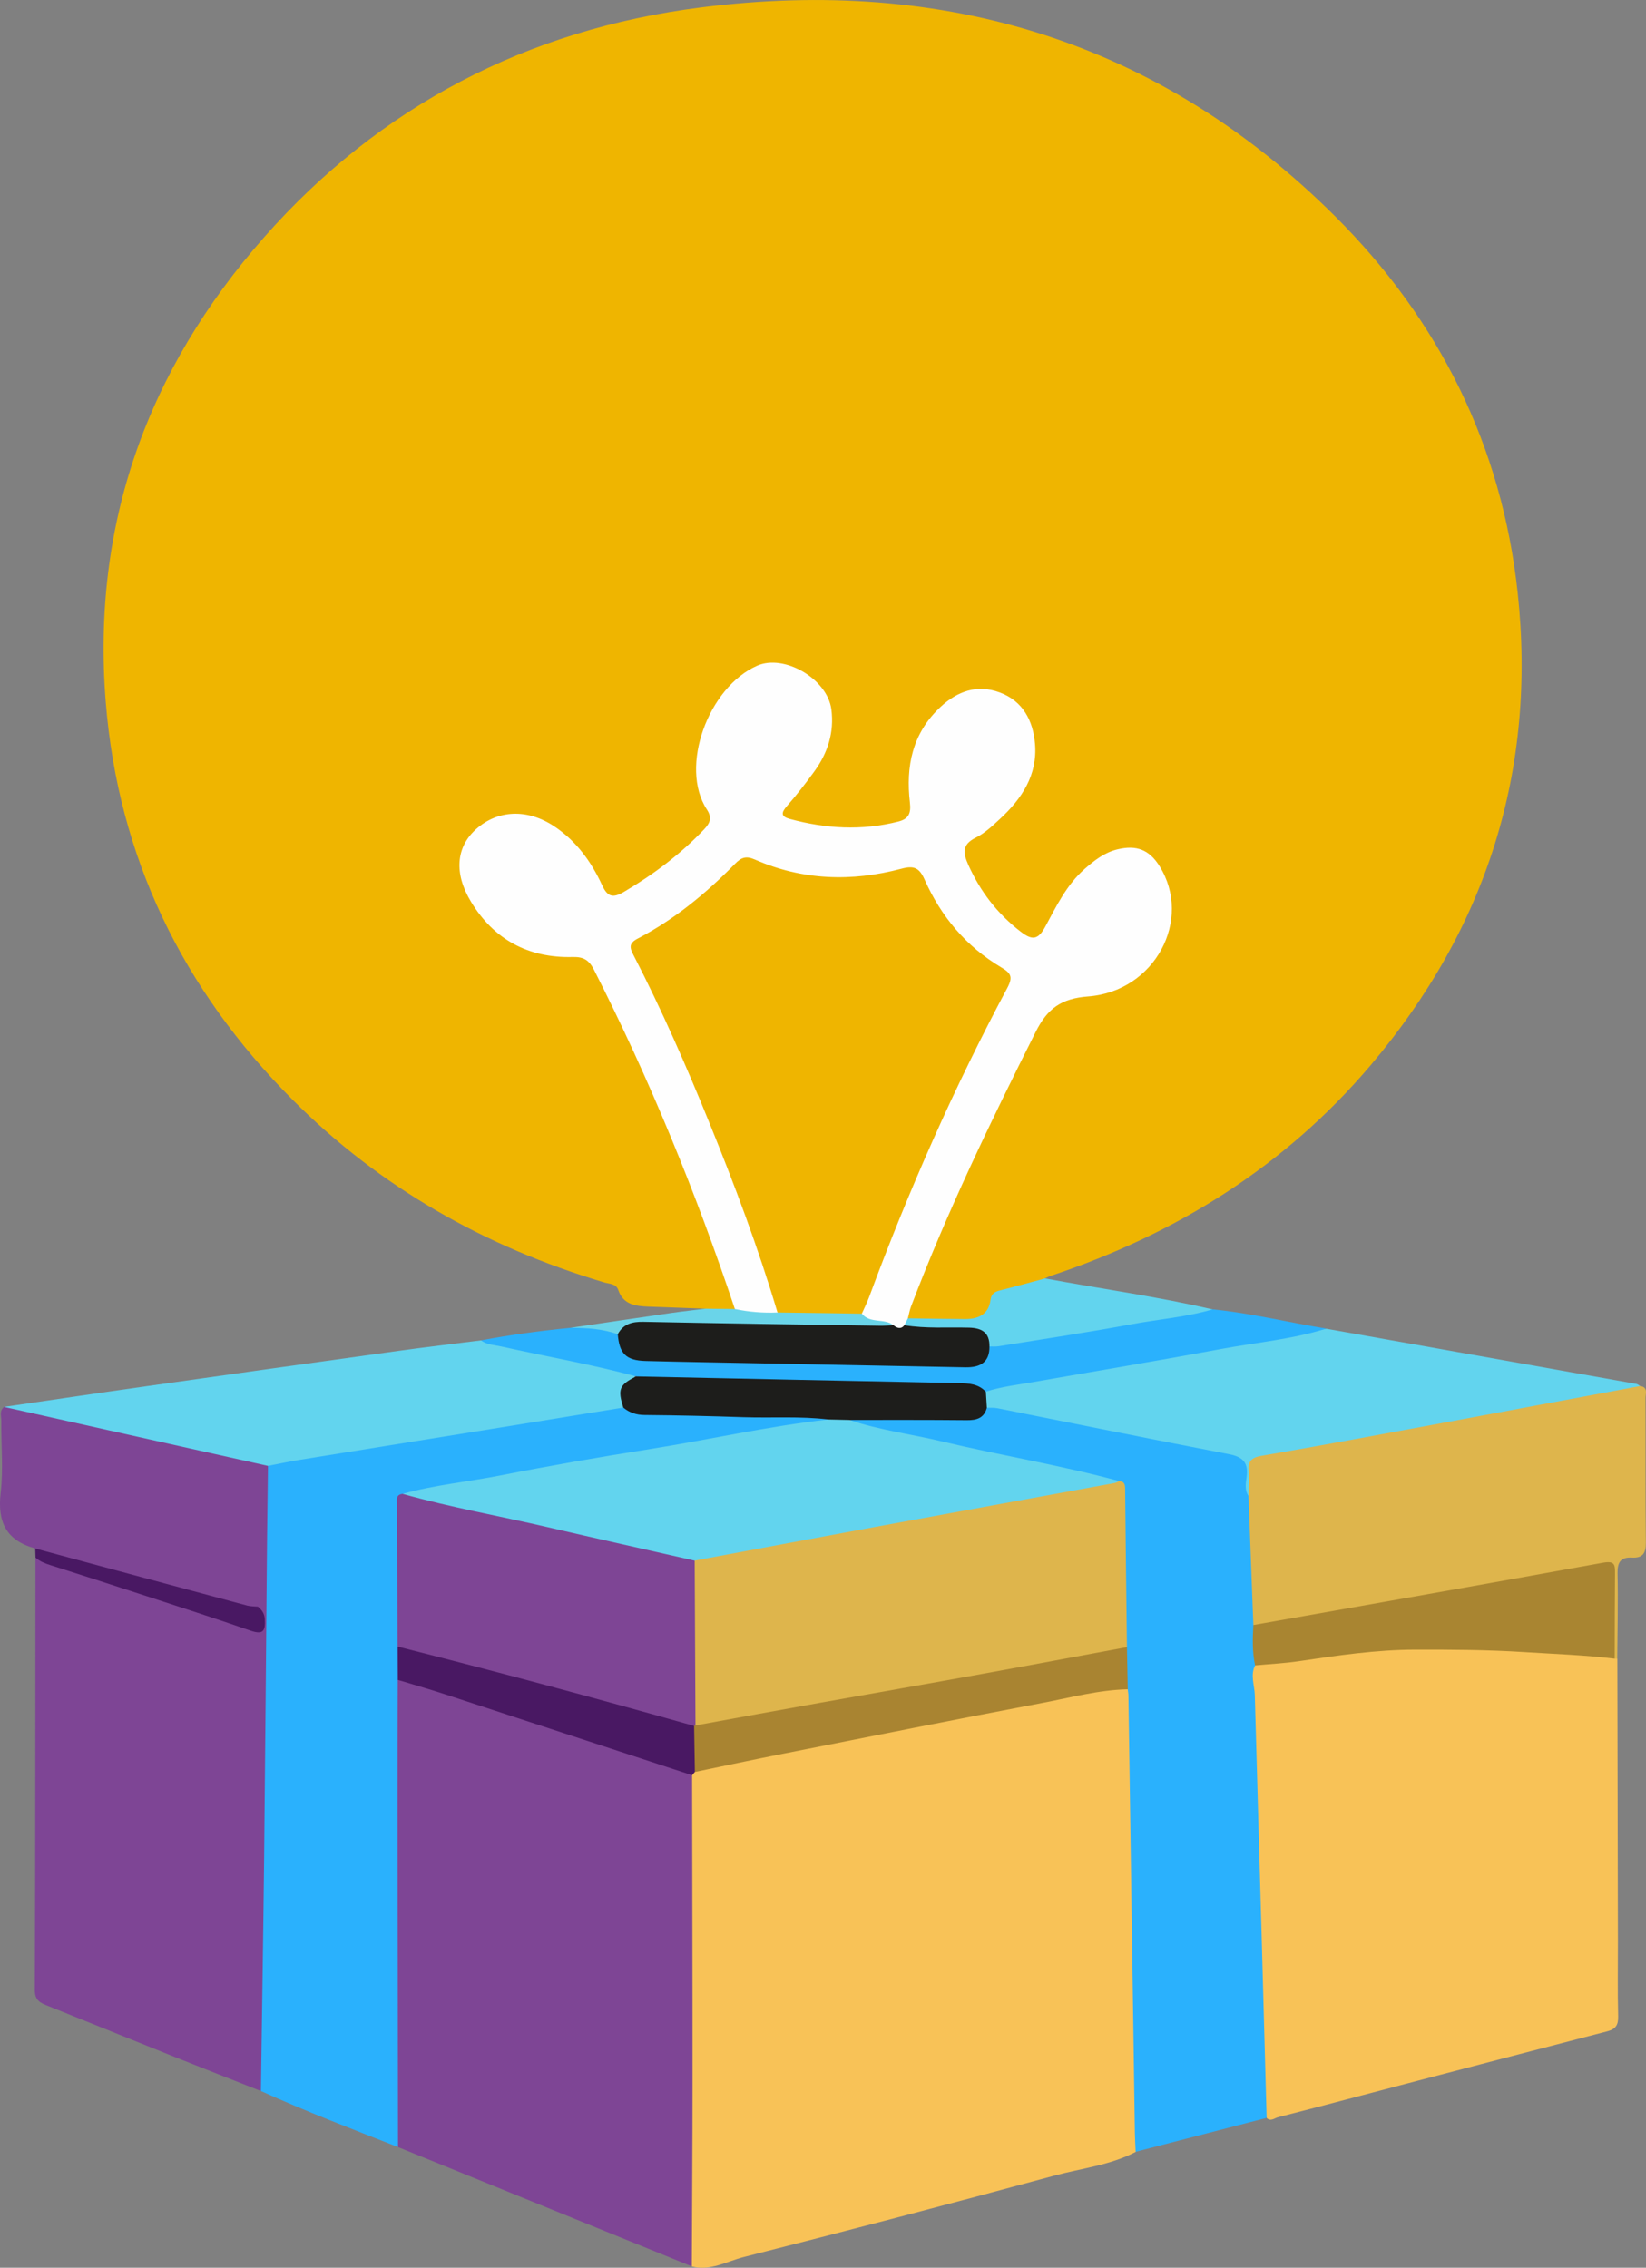 <?xml version="1.0" encoding="UTF-8"?><svg id="uuid-ec39ba4a-ae6b-4d97-b9ca-5723b0251d10" xmlns="http://www.w3.org/2000/svg" viewBox="0 0 350.58 483.04"><rect x="0" y="0" width="350.58" height="483.04" fill="#808080" stroke="none"/><defs><style>.uuid-723ba3f0-35a1-4f00-b5bf-0e11ab626574{fill:#a98531;}.uuid-564ea255-2854-453e-a85e-5e435b6db47a{fill:#62d4ee;}.uuid-70c1d500-fe8c-4f15-90e7-bd93437b867a{fill:#deb54c;}.uuid-36e1c7d5-a909-40dd-998a-50faca400ae6{fill:#2ab1fd;}.uuid-f9367569-9247-4a6a-8abf-23968f35769a{fill:#a98431;}.uuid-a3758728-5b69-47b5-abee-c6174ecf5f25{fill:#7e4595;}.uuid-9d147ecb-862a-4e98-82c9-baa1817545da{fill:#6ad4e9;}.uuid-4393508e-8b6b-4d1c-9b64-75a47a557bca{fill:#491863;}.uuid-c43b84d2-89dc-43d0-b7aa-6130e22df85c{fill:#f8c257;}.uuid-1c3fe14f-ed2d-4507-bd1d-5443313b4b87{fill:#1d1d1b;}.uuid-e2401d87-27bf-4d7e-b9d3-63be4e67cd4a{fill:#fefefe;}.uuid-494d749b-4d55-4694-9d56-00b9946ceb7b{fill:#efb500;}</style></defs><path class="uuid-494d749b-4d55-4694-9d56-00b9946ceb7b" d="m150.25,278.76c-4.06-.15-8.12-.28-12.18-.44-2.72-.11-5.32-.42-6.38-3.53-.47-1.39-1.91-1.3-3.01-1.63-25.39-7.58-47.77-20.24-66.42-38.96-23.42-23.52-37.1-51.67-39.74-84.7-3.01-37.69,8.81-70.68,33.76-98.99C80.89,22.59,112.31,6.28,149.27,1.59c52.03-6.61,97.79,7.3,135.11,44.5,22.19,22.12,35.5,49.01,38.86,80.07,4.08,37.82-6.58,71.53-31.29,100.72-18.24,21.54-41.4,35.98-68.21,44.91-.41.14-.79.34-1.18.52-1.67,2.09-4.31,1.96-6.54,2.67-2.1.67-3.8,1.48-4.73,3.62-.79,1.81-2.38,2.97-4.35,3.09-4.37.25-8.76.66-13.11-.26-1.85-1.7-.56-3.5.05-5.09,3.39-8.83,7.14-17.53,10.99-26.17,5.06-11.34,11.04-22.23,16.49-33.37,1.47-3.01,3.36-4.86,6.99-4.89,3.76-.03,7.39-.92,10.78-2.66,8.3-4.27,11.95-14.96,7.78-22.91-2.7-5.16-6.72-6.24-11.75-3.24-3.88,2.32-6.69,5.58-8.8,9.49-1.14,2.11-2.41,4.14-3.67,6.18-1.32,2.14-3.04,2.38-4.97.91-5.58-4.25-10.13-9.29-12.52-16-.85-2.37-.37-4.15,1.79-5.64,3.98-2.73,7.78-5.67,10.2-10.01,2.64-4.74,3.57-9.55.85-14.58-3.42-6.33-10.56-7.65-16.15-3.04-6.15,5.07-7.78,11.83-7.48,19.32.2,4.95-.3,5.89-5.42,6.6-6.65.93-13.36,1.17-19.92-.78-3.34-.99-3.71-2.04-1.62-4.83,1.96-2.62,4.24-4.99,5.89-7.83,1.49-2.56,2.73-5.17,2.81-8.24.15-6.05-1.85-9.26-7.45-11.74-3.04-1.35-5.84-1.16-8.76.58-8.13,4.86-13.87,18.93-9.05,27.77,1.51,2.77.86,5.07-1.21,7.07-5.06,4.86-10.5,9.26-16.77,12.52-2.61,1.35-3.86.89-5.32-1.85-2.12-3.96-4.45-7.75-7.94-10.7-4.71-3.99-10.53-5.06-14.93-2.76-5.32,2.79-7.01,6.85-5.19,12.51,2.74,8.52,11.38,14.92,21.08,15.02,3.88.04,5.9,1.41,7.56,4.78,10.16,20.62,19.22,41.69,26.58,63.45.56,1.65,1.27,3.24,1.81,4.89.35,1.09.98,2.29-.35,3.25-2.06.53-4.03.05-5.96-.68Z"/><path class="uuid-c43b84d2-89dc-43d0-b7aa-6130e22df85c" d="m241.89,458.37c-5.43,2.84-11.54,3.49-17.35,5.06-22,5.97-44.06,11.73-66.16,17.34-3.58.91-7.05,3.03-11.03,2-.99-1.29-1.1-2.79-1.1-4.33-.01-32.31-.02-64.61.01-96.92,0-.98.02-1.95.28-2.9.17-.61.48-1.14.99-1.53,6.09-2.24,12.52-3.08,18.83-4.4,22.73-4.76,45.5-9.29,68.39-13.27,2.09-.36,4.32-1.23,6.12.81.49,1.01.53,2.1.55,3.19.11,7.71.52,15.43.52,23.11-.01,22.16,1.22,44.3.82,66.46-.05,1.82.24,3.71-.87,5.38Z"/><path class="uuid-c43b84d2-89dc-43d0-b7aa-6130e22df85c" d="m344.48,353.34c.04,20.07.08,40.14.12,60.21.01,5.32-.09,10.64.05,15.95.05,1.83-.52,2.72-2.28,3.18-14.42,3.73-28.84,7.5-43.25,11.27-8.98,2.35-17.94,4.75-26.93,7.04-.72.18-1.56.98-2.41.15-1.33-2.49-1.49-5.23-1.42-7.93.34-12.38-.49-24.74-.86-37.1-.48-16.04-.71-32.1-1.54-48.13-.07-1.34.03-2.61,1.15-3.57,5.46-1.77,11.21-1.81,16.82-2.65,10.33-1.55,20.75-1.7,31.16-1.35,8.42.28,16.85.68,25.25,1.37,1.1.09,2.17.29,3.16.81.37.19.69.44.98.75Z"/><path class="uuid-a3758728-5b69-47b5-abee-c6174ecf5f25" d="m147.41,378.13c.03,21.77.1,43.54.09,65.31,0,13.1-.1,26.21-.15,39.31-20.86-8.47-41.73-16.94-62.59-25.41-1.22-1.2-1.18-2.75-1.18-4.27-.02-30.38-.02-60.76,0-91.14,0-1.08.02-2.17.36-3.22,1.15-2.29,2.95-1.29,4.54-.78,10.22,3.27,20.41,6.65,30.61,10.01,8.12,2.67,16.24,5.34,24.35,8.03,1.45.5,2.98.84,3.97,2.16Z"/><path class="uuid-a3758728-5b69-47b5-abee-c6174ecf5f25" d="m55.57,445.4c-6.1-2.41-12.22-4.79-18.31-7.23-9.04-3.62-18.07-7.3-27.11-10.92-1.58-.63-2.74-1.14-2.73-3.35.12-30.7.11-61.41.14-92.11,2.65.17,5.11,1.16,7.55,2,11.71,4.02,23.55,7.61,35.28,11.57.73.24,1.45.51,2.19.71,2.57.7,2.98.33,2.48-2.24-.12-.63-.45-1.23-.3-1.91.85-2.78.71-5.55-.07-8.32-.42-1.48-.76-3.01.16-4.39.59-.89,1.27-2.34,2.66-.7.66,1.68.5,3.43.49,5.16-.03,11.94-.09,23.87-.54,35.81-.48,12.91.25,25.86-.22,38.76-.41,11.18-.45,22.35-.58,33.53-.01,1.3.03,2.65-1.09,3.63Z"/><path class="uuid-36e1c7d5-a909-40dd-998a-50faca400ae6" d="m55.57,445.4c.23-16.6.51-33.2.69-49.8.24-22.57.41-45.13.62-67.7-1.16-1.23-1.01-2.78-.95-4.24.13-3.71-.54-7.45.51-11.12.9-1.48,2.46-1.71,3.97-1.95,23.19-3.72,46.35-7.56,69.53-11.35,1.09-.18,2.18-.27,3.27-.01,4.8,1.32,9.76,1.36,14.66,1.49,8,.22,16,.03,24,.08,1.6.01,3.34-.31,4.57,1.19-.41,1.57-1.85,1.35-2.93,1.53-27.48,4.67-54.89,9.73-82.37,14.41-1.59.27-3.33.1-4.67,1.29-.99,1.47-.76,3.14-.77,4.74-.07,8.89.09,17.78-.08,26.67-.11,2.42.66,4.96-.9,7.2-.02,8.67-.06,17.34-.05,26.01.02,24.5.06,49,.1,73.5-9.79-3.85-19.62-7.59-29.2-11.94Z"/><path class="uuid-36e1c7d5-a909-40dd-998a-50faca400ae6" d="m267.33,354.74c-1.07,2.08-.13,4.2-.07,6.29.46,17.13.98,34.26,1.46,51.39.36,12.9.71,25.8,1.06,38.7-9.3,2.41-18.6,4.82-27.9,7.23-.05-1.3-.14-2.59-.16-3.89-.46-31.12-.92-62.24-1.38-93.36-.01-.43-.1-.86-.15-1.29-1.6-2.91-.6-6.04-.83-9.07-.21-10.16-1.04-20.3-.72-30.47.04-1.29.04-2.61-.69-3.77-4.12-1.9-8.64-2.3-13-3.24-13.5-2.91-26.99-5.9-40.49-8.78-1.23-.26-3.58.3-3.24-2.35,1.41-.85,2.98-.66,4.5-.67,6.16-.03,12.31-.03,18.47,0,2.07.01,3.92-.4,5.46-1.83,1.45-.83,2.96-.55,4.48-.24,15.68,3.23,31.4,6.27,47.1,9.4,4.96.99,5.05,1.1,5.09,6.18.01,1.42.11,2.81.53,4.17.04,8.92,1.26,17.81.85,26.74-.19,2.96.61,5.95-.37,8.86Z"/><path class="uuid-70c1d500-fe8c-4f15-90e7-bd93437b867a" d="m266.95,346.14c-.34-9.15-.69-18.3-1.03-27.46-.33-1.5-.14-3.03-.15-4.54-.03-4.44-.03-4.52,4.54-5.34,23.97-4.32,47.93-8.76,71.89-13.12,2.36-.43,4.73-.69,7.14-.45,1.73.25,1.14,1.61,1.14,2.55.04,10.29-.04,20.58.07,30.87.02,2.25-.73,3.25-2.95,3.13-2.45-.13-3.12,1.01-3.08,3.35.13,6.06-.02,12.13-.06,18.19-.19-.01-.37-.02-.56-.03-1.04-1.17-.93-2.61-.94-4.01-.03-3.9.01-7.8-.02-11.7-.03-3.73-.27-3.96-3.98-3.35-11.89,1.94-23.72,4.25-35.58,6.38-10.99,1.98-22.02,3.81-33.01,5.81-1.12.23-2.34.65-3.42-.28Z"/><path class="uuid-564ea255-2854-453e-a85e-5e435b6db47a" d="m349.35,295.23c-13.98,2.61-27.97,5.25-41.95,7.84-12.91,2.39-25.82,4.82-38.76,7.04-2.34.4-2.84,1.34-2.67,3.39.14,1.72-.01,3.46-.03,5.19-.89-1.28-.6-2.77-.43-4.09.4-3.02-.72-4.27-3.79-4.86-16.43-3.15-32.83-6.51-49.24-9.77-.74-.15-1.53-.09-2.29-.12-1.17-.88-1.04-2.04-.73-3.23,1.08-1.93,3.15-1.82,4.91-2.14,16.2-2.92,32.41-5.82,48.65-8.56,6.48-1.09,12.9-2.55,19.5-2.89,22,3.91,44,7.82,66,11.75.28.04.54.3.83.45Z"/><path class="uuid-564ea255-2854-453e-a85e-5e435b6db47a" d="m132.76,299.82c-8.81,1.43-17.61,2.87-26.42,4.29-14.18,2.29-28.36,4.55-42.54,6.85-2.25.37-4.49.85-6.73,1.29-1.53.73-3.03.18-4.51-.15-15.53-3.53-31.11-6.85-46.64-10.41-1.76-.4-3.77-.37-5.06-2.01,10.04-1.46,20.08-2.96,30.13-4.38,17.96-2.55,35.93-5.07,53.9-7.56,5.84-.81,11.71-1.49,17.56-2.23,10.46.96,20.47,4.1,30.74,6.02.85.16,1.7.44,2.28,1.17-1.12,2.29-2.95,4.32-2.71,7.12Z"/><path class="uuid-a3758728-5b69-47b5-abee-c6174ecf5f25" d="m.87,299.68c18.74,4.19,37.47,8.38,56.21,12.57-.07,5.22-.13,10.44-.2,15.65-1.84,1.34-2.32,3.02-1.37,5.11,1.08,2.36.74,4.89.77,7.37,0,.96-.2,1.73-1.34,1.86-1.05.97-2.25.64-3.41.32-13.52-3.71-27.11-7.19-40.63-10.91-1.28-.35-2.55-.69-3.4-1.82-6.18-1.68-8.08-5.65-7.36-11.82.59-5.04.09-10.2.14-15.3.02-1.01-.48-2.18.59-3.03Z"/><path class="uuid-36e1c7d5-a909-40dd-998a-50faca400ae6" d="m135.48,293.18c-9.47-2.56-19.15-4.24-28.72-6.37-1.46-.33-3.03-.34-4.3-1.3,6.32-1.2,12.69-2.05,19.09-2.68,3.51.01,7.23-1.5,10.37,1.33,1.13,3.92,4,5.01,7.81,4.93,17.01-.36,34,1.07,51.01.66,4.38-.11,8.73.79,13.14.67,2.91-.08,5.15-.85,6.41-3.58,1.31-1.16,3.01-1.23,4.59-1.51,12.69-2.22,25.43-4.13,38.14-6.26,1.73-.29,3.48-.07,5.22-.18,8.18.81,16.16,2.8,24.25,4.11-7.4,2.32-15.14,2.98-22.72,4.4-13.07,2.44-26.19,4.62-39.28,6.92-3.53.62-7.1,1.01-10.53,2.11-13.19-1.37-26.43-1.31-39.67-1.48-10.41-.14-20.81-.79-31.23-.63-1.27.04-2.66.08-3.58-1.14Z"/><path class="uuid-564ea255-2854-453e-a85e-5e435b6db47a" d="m258.25,278.91c-5.64,1.66-11.51,2.1-17.26,3.17-9.39,1.75-18.85,3.16-28.28,4.68-.64.1-1.31.04-1.97.05-1.59-2.48-3.93-3.15-6.77-2.99-2.51.14-5.04.07-7.56,0-1.32-.04-2.65-.1-3.61-1.22-.37-.79-.42-1.46.6-1.79,4.06.06,8.12.14,12.18.16,2.83.01,4.99-1.03,5.39-4.09.18-1.36.93-1.75,2.1-2.04,3.18-.79,6.34-1.68,9.51-2.53,11.88,2.21,23.88,3.85,35.67,6.6Z"/><path class="uuid-4393508e-8b6b-4d1c-9b64-75a47a557bca" d="m7.5,329.84c15.05,4.06,30.11,8.13,45.17,12.16.73.19,1.51.16,2.27.23.85.71,1.39,1.45,1.46,2.7.13,2.39-.29,3.36-3.02,2.41-7.94-2.76-15.95-5.32-23.94-7.93-6.22-2.03-12.45-4.04-18.69-6.02-1.16-.37-2.26-.79-3.18-1.61-.03-.64-.05-1.29-.07-1.94Z"/><path class="uuid-9d147ecb-862a-4e98-82c9-baa1817545da" d="m131.57,284.2c-3.24-1.17-6.62-1.35-10.03-1.37,7.19-1.06,14.39-2.14,21.59-3.18,2.37-.34,4.75-.59,7.12-.89,2.09.02,4.18.04,6.27.07,3.14-1.18,6.32.29,9.47-.13,5.72.01,11.44-.4,17.14.25,1.83.73,3.72,1.3,5.6,1.88.72.22,2.25.37,1.1,1.85-1.65.81-3.42.55-5.16.6-13.89.47-27.74-.99-41.63-.66-3.88.09-7.85-.41-11.47,1.58Z"/><path class="uuid-e2401d87-27bf-4d7e-b9d3-63be4e67cd4a" d="m165.6,279.57c-3.06.13-6.08-.11-9.08-.74-8.29-24.77-18.13-48.92-30-72.24-1.03-2.02-2.15-2.8-4.5-2.74-9.48.25-16.82-3.72-21.69-11.75-3.69-6.08-3.18-11.64,1.03-15.45,4.61-4.17,10.97-4.45,16.7-.63,4.7,3.13,7.89,7.55,10.19,12.55,1.17,2.54,2.35,2.76,4.7,1.37,6.28-3.7,12-8.01,17.01-13.28,1.32-1.39,1.73-2.49.6-4.22-5.93-9.08.28-26.06,10.72-30.65,5.76-2.53,14.94,2.82,15.79,9.3.64,4.89-.76,9.27-3.61,13.2-1.85,2.56-3.8,5.06-5.88,7.44-1.23,1.41-1.25,2.2.64,2.71,7.65,2.08,15.34,2.53,23.1.56,2.2-.56,2.75-1.71,2.48-4.05-.89-7.64.47-14.7,6.46-20.31,3.66-3.43,7.87-4.92,12.66-3.15,4.97,1.83,7.12,6.04,7.53,10.96.55,6.61-2.79,11.67-7.46,15.98-1.6,1.48-3.25,3.05-5.17,4-2.97,1.48-2.71,3.26-1.58,5.78,2.55,5.69,6.2,10.43,11.18,14.26,2.34,1.8,3.64,1.82,5.18-1.02,2.37-4.38,4.55-8.96,8.43-12.37,2.07-1.81,4.18-3.49,6.97-4.16,4.05-.98,6.77.05,8.97,3.57,7.11,11.4-.98,26.68-15.2,27.76-5.72.43-8.66,2.54-11.17,7.54-9.62,19.17-18.94,38.46-26.56,58.51-.3.8-.44,1.66-.66,2.49-.25.49-.5.99-.75,1.48-.78,1.44-1.57,1.29-2.35,0-1.98-1.54-5.01-.27-6.73-2.48-.54-1.02.03-1.91.36-2.8,5.59-14.99,11.71-29.76,18.48-44.27,3.41-7.31,7.06-14.49,10.73-21.66.98-1.92,1.17-3.3-.95-4.64-7.14-4.52-12.29-10.8-15.89-18.32-.99-2.07-2.21-2.59-4.42-2.08-10.39,2.37-20.68,2.4-30.69-1.82-1.75-.74-3.15-.3-4.47.99-5.95,5.84-12.38,11.09-19.74,15.12-2.07,1.13-1.49,2.61-.68,4.15,5.04,9.55,9.29,19.45,13.5,29.37,6.05,14.23,11.3,28.75,16.05,43.45.26.75.87,1.63-.23,2.29Z"/><path class="uuid-f9367569-9247-4a6a-8abf-23968f35769a" d="m240.03,350.85c.06,2.99.11,5.99.17,8.98-6.14.13-12.05,1.74-18.03,2.88-18.47,3.5-36.91,7.19-55.35,10.84-6.29,1.24-12.55,2.59-18.83,3.89-1.74-2.96-.92-6.08-.64-9.18.13-.37.34-.69.62-.98,1.24-1.04,2.79-1.21,4.29-1.48,27.84-5.12,55.74-9.94,83.58-15.07,1.39-.26,2.81-.58,4.19.12Z"/><path class="uuid-4393508e-8b6b-4d1c-9b64-75a47a557bca" d="m147.84,367.62c.05,3.27.1,6.54.16,9.81-.2.23-.39.47-.59.7-17.66-5.79-35.32-11.58-52.99-17.35-3.21-1.05-6.46-1.97-9.69-2.95,0-2.37-.02-4.75-.03-7.12,1.34-1.07,2.75-.43,4.08-.06,17.97,4.9,36,9.57,53.95,14.52,1.79.5,4.01.41,5.11,2.45Z"/><path class="uuid-723ba3f0-35a1-4f00-b5bf-0e11ab626574" d="m266.95,346.14c24.83-4.4,49.66-8.75,74.46-13.27,2.43-.44,2.59.35,2.57,2.19-.06,6.08-.05,12.16-.07,18.25-6.38-.78-12.81-.99-19.22-1.4-7.77-.5-15.52-.53-23.29-.52-8.29.02-16.47,1.22-24.65,2.44-3.12.47-6.29.62-9.43.91-.61-2.84-.53-5.72-.37-8.6Z"/><path class="uuid-564ea255-2854-453e-a85e-5e435b6db47a" d="m180.93,302.46c6.39,2.17,13.09,3,19.63,4.56,12.57,3,25.35,5.07,37.83,8.47-.52,1.34-1.78,1.53-2.95,1.73-28.69,5.11-57.32,10.61-86.02,15.69-.43.08-.87.1-1.31.12-12.86-2.32-25.51-5.58-38.29-8.28-6.76-1.43-13.53-2.89-20.25-4.49-1.41-.34-3.17-.26-3.82-2.06,6.83-1.9,13.9-2.56,20.83-3.92,10.46-2.06,20.98-3.9,31.52-5.56,12.79-2.02,25.44-4.93,38.33-6.36,1.52-1.04,3.02-1.06,4.5.1Z"/><path class="uuid-a3758728-5b69-47b5-abee-c6174ecf5f25" d="m85.75,318.2c10.19,2.88,20.63,4.71,30.93,7.11,10.42,2.42,20.86,4.75,31.28,7.12,1.23,1.2,1.08,2.77,1.08,4.26.04,8.95.03,17.89,0,26.84,0,1.39.07,2.83-.92,4.01l-.29.09c-20.97-5.92-42.02-11.57-63.15-16.9-.05-10.1-.11-20.2-.14-30.29,0-.94-.29-2.08,1.21-2.24Z"/><path class="uuid-1c3fe14f-ed2d-4507-bd1d-5443313b4b87" d="m180.93,302.46c-1.5-.03-3-.07-4.5-.1-6.01-.73-12.05-.29-18.08-.49-7.02-.24-14.05-.4-21.08-.46-1.77-.02-3.2-.51-4.51-1.58-1.23-3.93-.86-4.85,2.72-6.64,22.93.48,45.85.97,68.78,1.42,2.14.04,4.17.17,5.72,1.86.07,1.13.14,2.26.21,3.39-.58,2.21-2.17,2.67-4.26,2.65-8.34-.08-16.67-.05-25-.05Z"/><path class="uuid-70c1d500-fe8c-4f15-90e7-bd93437b867a" d="m148.13,367.53c-.06-11.7-.11-23.41-.17-35.11,12.7-2.37,25.4-4.77,38.11-7.11,17.13-3.16,34.28-6.28,51.41-9.43.31-.06.6-.26.9-.39.97.05,1.25.59,1.26,1.49.11,11.29.25,22.58.39,33.87-10.27,1.9-20.54,3.84-30.81,5.7-11.57,2.1-23.16,4.12-34.74,6.19-8.79,1.57-17.57,3.19-26.35,4.79Z"/><path class="uuid-1c3fe14f-ed2d-4507-bd1d-5443313b4b87" d="m190.29,282.28c.79.62,1.57.93,2.36,0,4.56.76,9.17.4,13.76.52,2.79.08,4.38,1.09,4.33,4.01.05,3.44-2.05,4.49-5.1,4.44-14.26-.27-28.53-.55-42.79-.83-8.45-.17-16.9-.3-25.34-.52-4.18-.11-5.6-1.56-5.93-5.71,1.18-2.19,3.07-2.68,5.48-2.63,16.77.34,33.54.58,50.3.83.97.02,1.95-.07,2.93-.11Z"/><path class="uuid-494d749b-4d55-4694-9d56-00b9946ceb7b" d="m165.6,279.57c-4.1-13.74-9.13-27.16-14.53-40.45-4.91-12.09-10.13-24.04-16.13-35.65-.82-1.58-1.08-2.53.91-3.56,7.84-4.09,14.57-9.66,20.71-15.92,1.32-1.35,2.34-1.73,4.22-.9,10.14,4.44,20.63,4.77,31.23,1.95,2.61-.7,3.79-.24,4.92,2.32,3.48,7.83,8.83,14.24,16.31,18.69,2.09,1.24,2.57,2.02,1.28,4.44-11.35,21.23-21.04,43.2-29.39,65.75-.45,1.22-1.04,2.38-1.57,3.58-5.99-.1-11.97-.17-17.96-.25Z"/></svg>